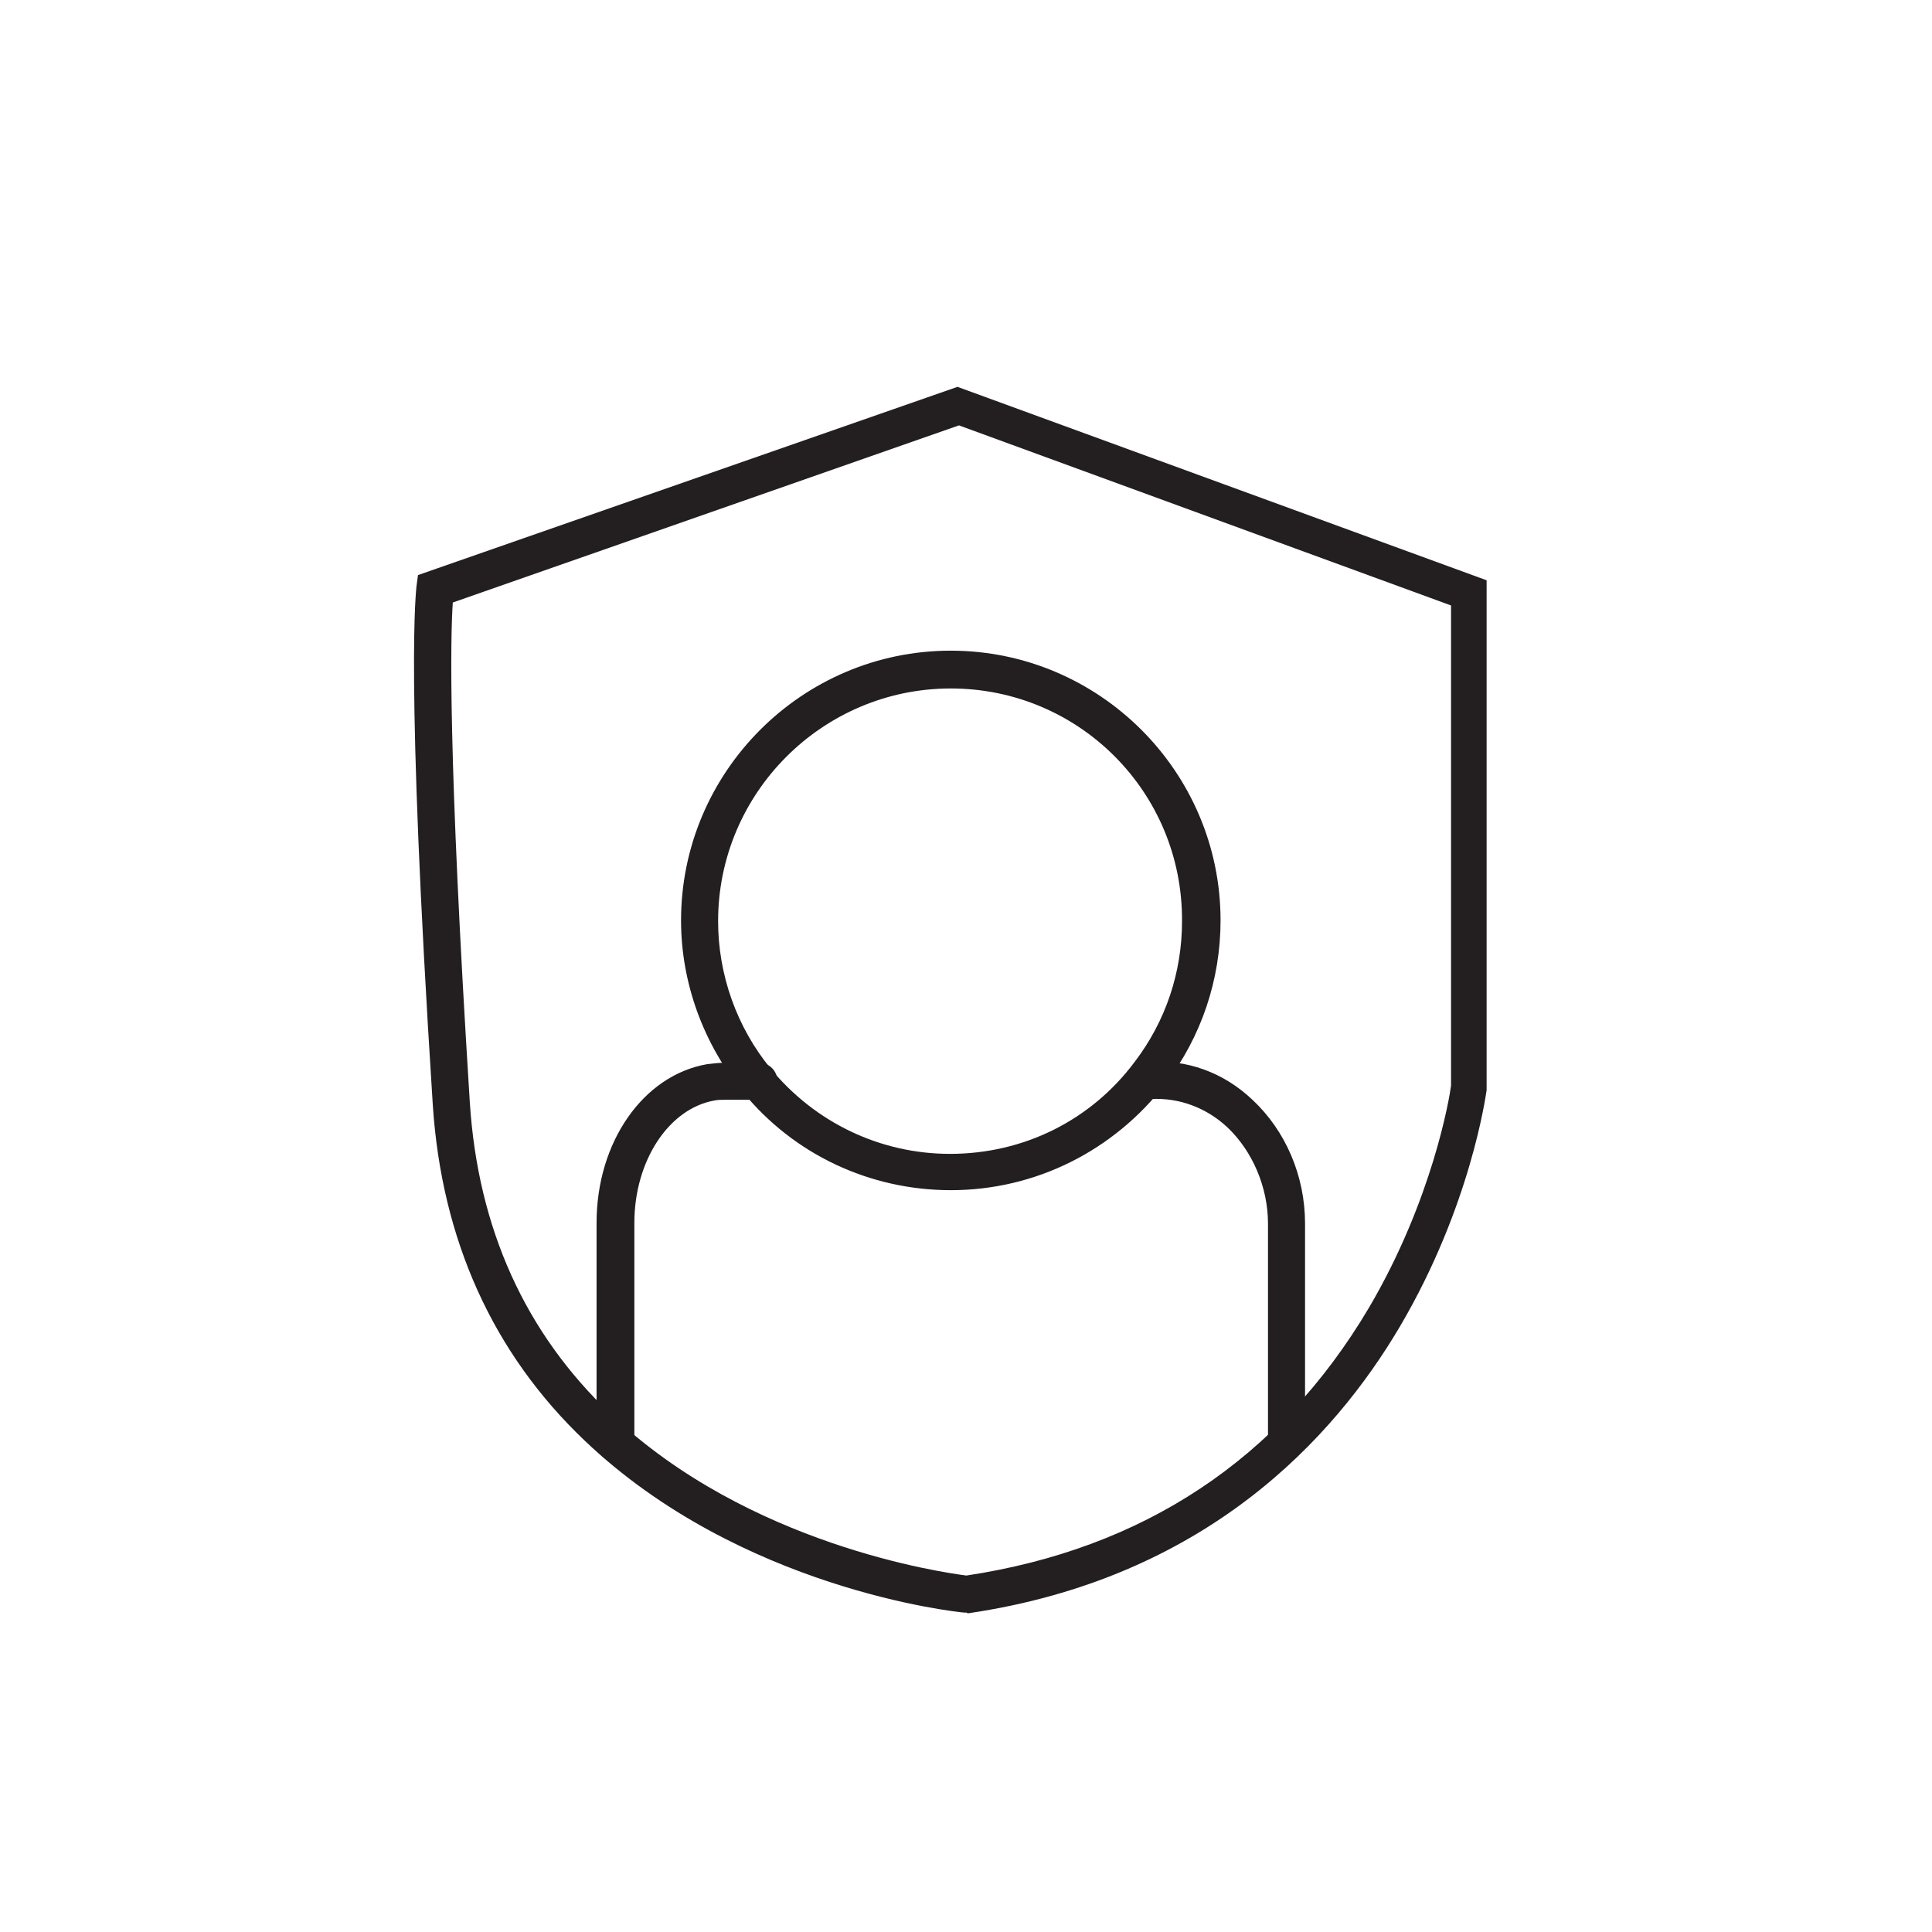 <?xml version="1.0" encoding="utf-8"?>
<!-- Generator: Adobe Illustrator 18.0.0, SVG Export Plug-In . SVG Version: 6.00 Build 0)  -->
<!DOCTYPE svg PUBLIC "-//W3C//DTD SVG 1.1//EN" "http://www.w3.org/Graphics/SVG/1.1/DTD/svg11.dtd">
<svg version="1.1" id="Warstwa_1" xmlns="http://www.w3.org/2000/svg" xmlns:xlink="http://www.w3.org/1999/xlink" x="0px" y="0px"
	 viewBox="0 0 260.7 260.7" enable-background="new 0 0 260.7 260.7" xml:space="preserve">
<g id="apla">
</g>
<g id="Layer_1">
	<g>
		<g>
			<path fill="#231F20" d="M130.4,217.6l-0.3,0c-1.2-0.1-30.2-3.2-51.2-23.2c-12.4-11.8-19.3-27.1-20.5-45.3
				c-3.8-59.2-2.2-69.6-2.2-70l0.2-1.5l72.8-25.4l71.4,26.1l0,68.8c-0.1,0.6-2.1,15.6-11.7,31.9c-8.9,15.1-26.2,34-58.3,38.7
				L130.4,217.6z M61.1,81.3c-0.3,4.3-0.7,20,2.3,67.5c1.1,17,7.5,31.1,19,42c18.6,17.7,44.9,21.4,48,21.8
				c23.9-3.6,42.2-15.7,54.3-36.1c8.6-14.6,10.9-28.4,11.1-30V81.7l-66.4-24.3L61.1,81.3z"/>
		</g>
		<g>
			<path fill="#231F20" d="M83,197.2c-1.4,0-2.5-1.1-2.5-2.5v-29.7c0-10.9,6.3-19.9,14.9-21.4c0.8-0.1,1.7-0.2,2.5-0.2h4.5
				c1.4,0,2.5,1.1,2.5,2.5s-1.1,2.5-2.5,2.5H98c-0.6,0-1.1,0-1.6,0.1c-6.2,1.1-10.8,8.2-10.8,16.5v29.7
				C85.5,196.1,84.4,197.2,83,197.2z"/>
		</g>
		<g>
			<path fill="#231F20" d="M173.6,196.4c-1.4,0-2.5-1.1-2.5-2.5v-28.8c0-4.9-2.1-9.8-5.5-13c-2.9-2.7-6.6-4-10.3-3.8
				c-1.4,0.1-2.6-0.9-2.7-2.3c-0.1-1.4,0.9-2.6,2.3-2.7c5.2-0.4,10.2,1.4,14.1,5.1c4.5,4.2,7.1,10.3,7.1,16.7v28.8
				C176.1,195.2,174.9,196.4,173.6,196.4z"/>
		</g>
		<g>
			<path fill="#231F20" d="M128.3,160.6c-10.9,0-21.2-4.8-28.1-13.3c-5.3-6.5-8.3-14.7-8.3-23.1c0-20,16.3-36.4,36.4-36.4
				c20,0,36.4,16.3,36.4,36.4c0,8-2.6,15.7-7.4,22C150.3,155.3,139.7,160.6,128.3,160.6z M128.3,92.9c-17.3,0-31.4,14.1-31.4,31.4
				c0,7.2,2.5,14.3,7.1,19.9c6,7.3,14.8,11.5,24.2,11.5c9.9,0,19-4.5,24.9-12.4c4.2-5.5,6.4-12.1,6.4-19
				C159.6,106.9,145.6,92.9,128.3,92.9z"/>
		</g>
	</g>
</g>
</svg>
